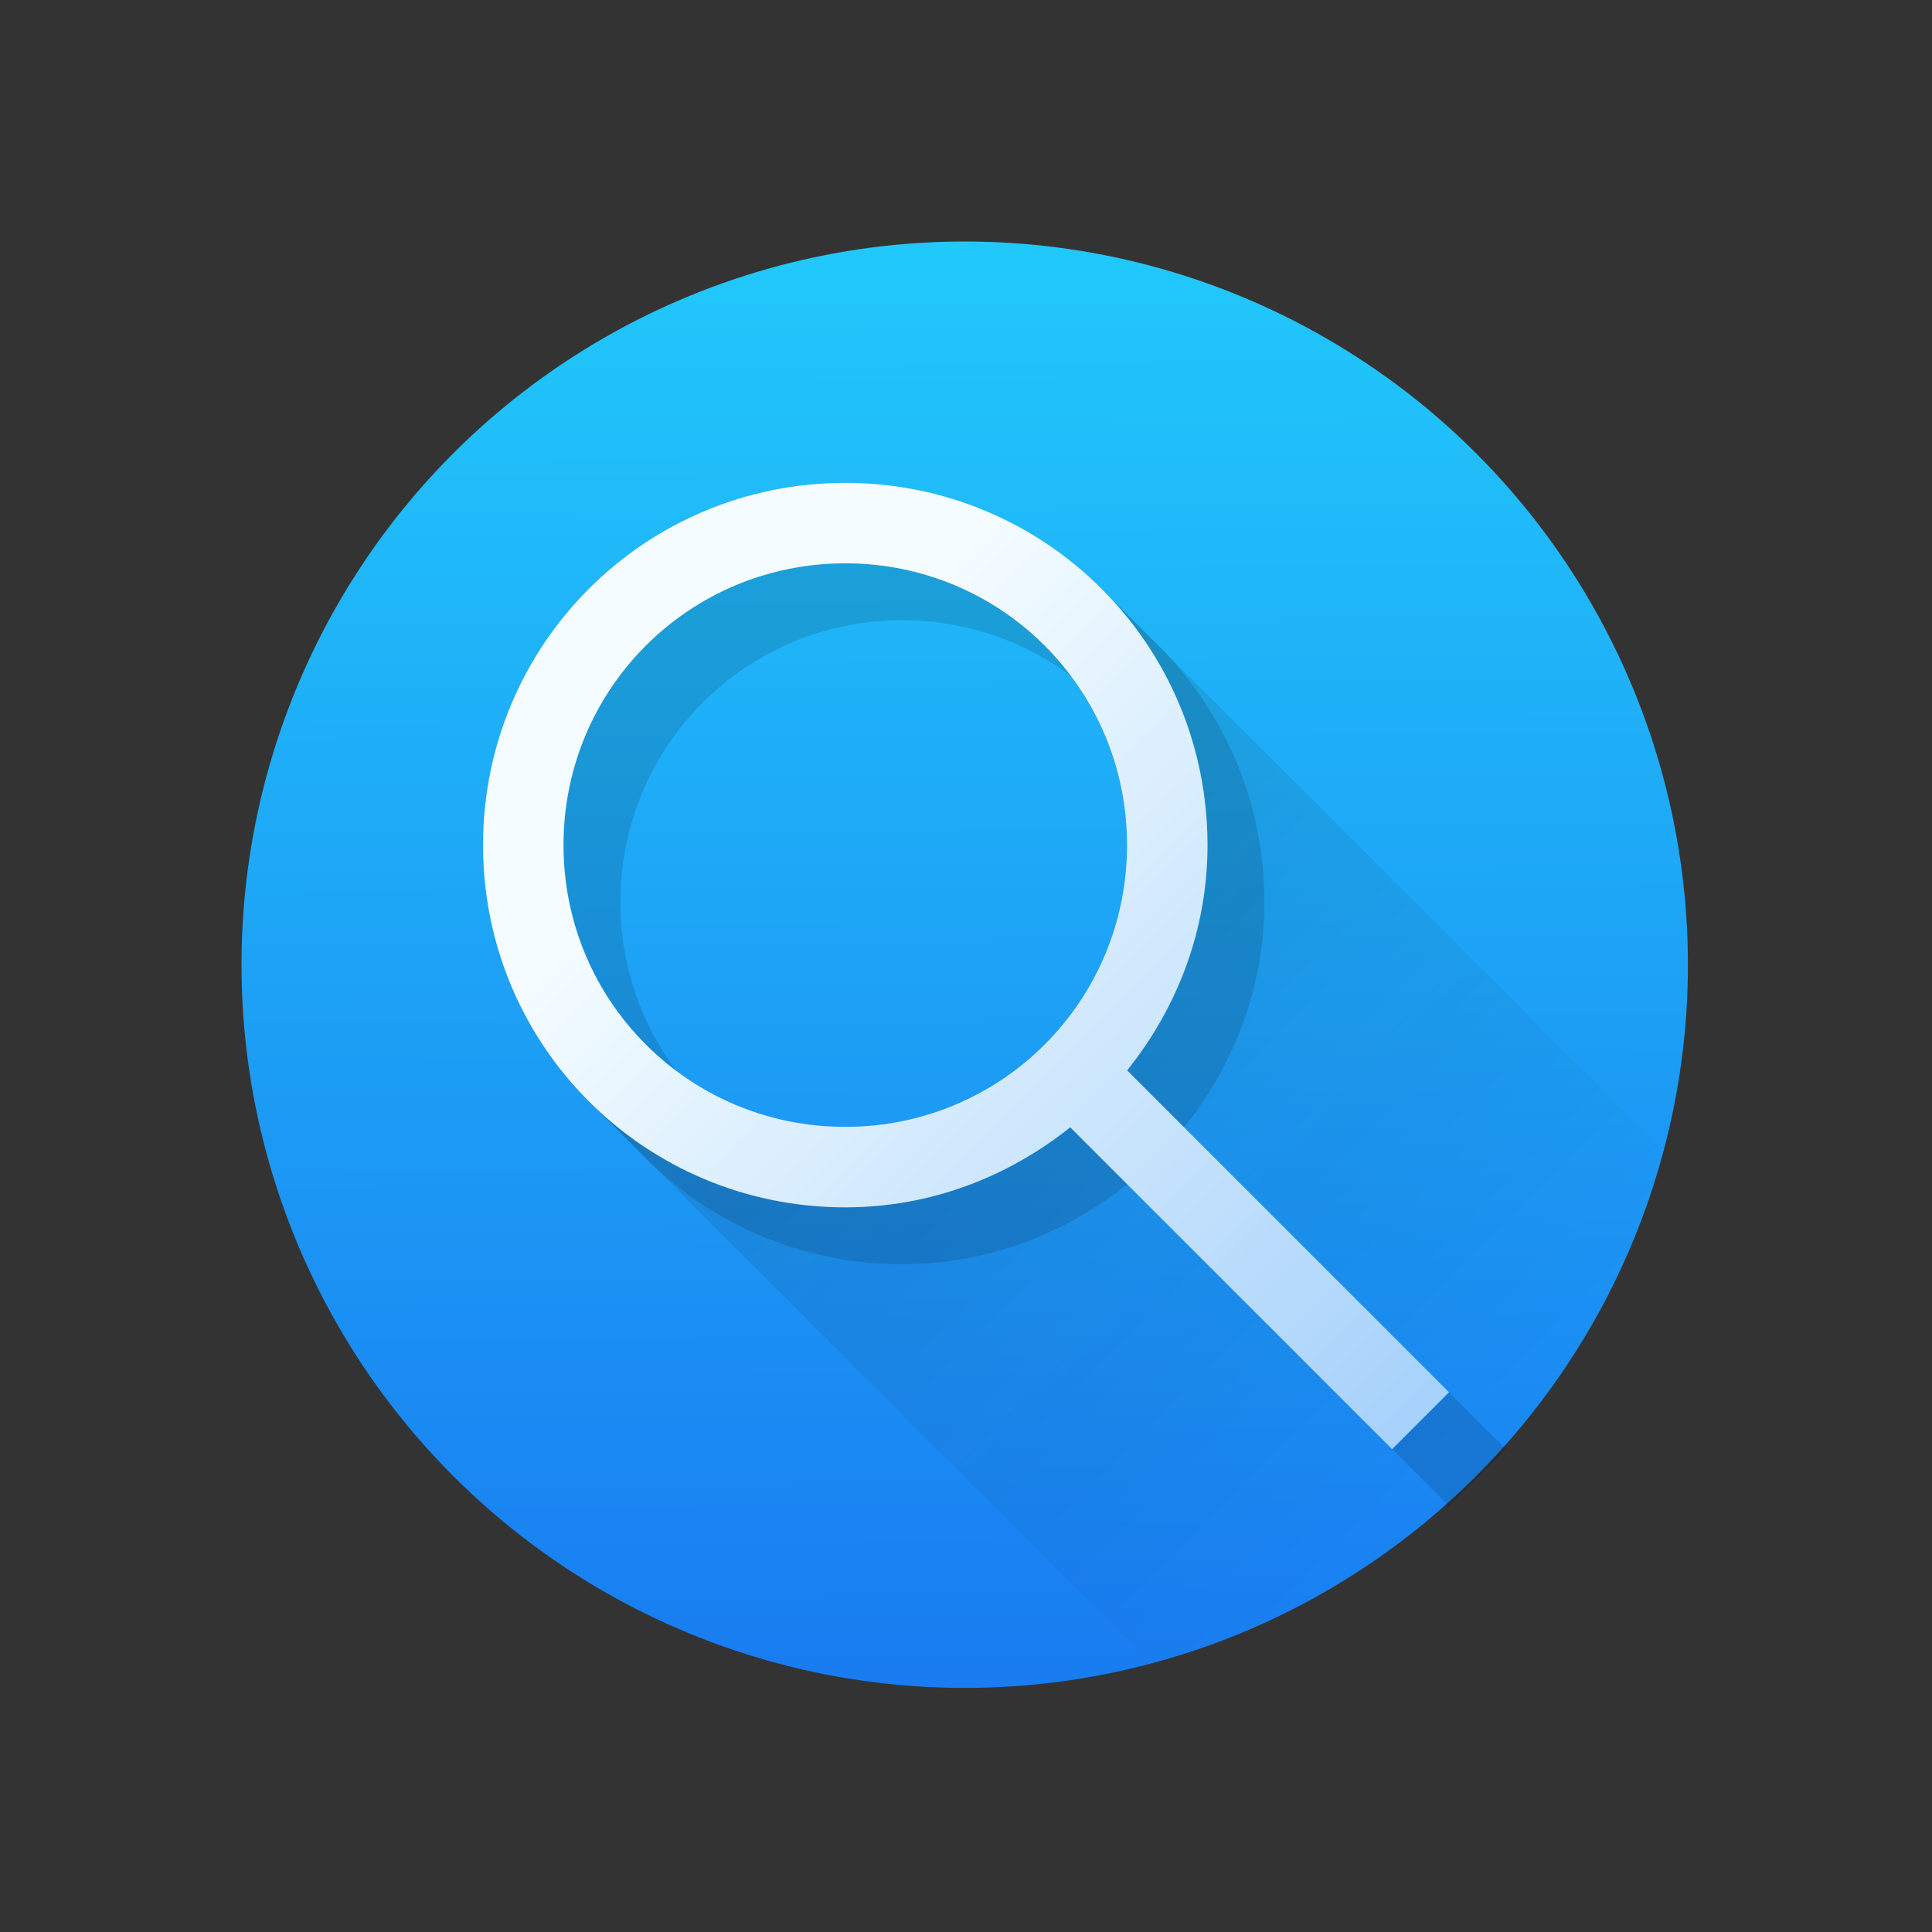 <svg xmlns="http://www.w3.org/2000/svg" xmlns:xlink="http://www.w3.org/1999/xlink" height="24" viewBox="0 0 24 24" width="24">
<rect x="0" y="0" width="24" height="24" fill="#333333" stroke="none"/>
<linearGradient id="a" gradientUnits="userSpaceOnUse" x1="11.073" x2="10.959" y1="19.89" y2="1.994">
<stop offset="0" stop-color="#197cf1"/>
<stop offset="1" stop-color="#21c9fb"/>
</linearGradient>
<linearGradient id="b" gradientUnits="userSpaceOnUse" x1="28.201" x2="15.367" y1="8.203" y2="-4.631">
<stop offset="0" stop-color="#7cbaf8"/>
<stop offset="1" stop-color="#f4fcff"/>
</linearGradient>
<linearGradient id="c" gradientUnits="userSpaceOnUse" x1="2.001" x2="14.001" y1="2.002" y2="14.002">
<stop offset="0" stop-color="#292c2f"/>
<stop offset="1" stop-opacity="0"/>
</linearGradient>
<g transform="translate(1,1)">
<circle cx="10.984" cy="10.984" fill="url(#a)" r="8.984" stroke-width=".88"/>
<g fill="url(#b)" transform="translate(3 2.998)">
<path d="m6.501 2c-2.493 0-4.5 2.01-4.5 4.5 0 1.246.503 2.37 1.316 3.184l7 7.002a9 9 0 0 0 6.367-6.371l-7-6.998c-.814-.814-1.938-1.316-3.184-1.316zm0 1.002a3.5 3.5 0 0 1 3.5 3.5 3.5 3.5 0 0 1 -3.5 3.5 3.5 3.5 0 0 1 -3.5-3.5 3.5 3.5 0 0 1 3.5-3.5z" fill="url(#c)" opacity=".2"/>
<path d="m9.5 4.998c-2.493 0-4.5 2.01-4.5 4.5 0 1.246.503 2.37 1.316 3.184l.631.631.076.076c.814.814 1.938 1.316 3.184 1.316 1.064 0 2.026-.381 2.795-.994l-.697-.699c.268-.2.506-.437.707-.705l.697.697c.616-.77.998-1.733.998-2.799 0-1.246-.503-2.37-1.316-3.184l-.076-.076-.631-.631c-.814-.814-1.938-1.316-3.184-1.316zm.707.707c1.066 0 2.044.368 2.814.984.613.769.979 1.745.979 2.809 0 .964-.314 1.845-.83 2.574.34-.54.537-1.18.537-1.867 0-1.15-.549-2.167-1.4-2.805.436.584.693 1.31.693 2.098 0 1.939-1.561 3.5-3.5 3.5-.788 0-1.514-.257-2.098-.693.637.852 1.654 1.4 2.805 1.4.689 0 1.331-.198 1.871-.539-.73.517-1.612.832-2.578.832-1.065 0-2.041-.367-2.811-.982-.615-.769-.982-1.745-.982-2.811 0-1.184.454-2.258 1.197-3.061-.563.621-.904 1.446-.904 2.354 0 1.15.549 2.167 1.4 2.805-.436-.584-.693-1.31-.693-2.098 0-1.939 1.561-3.5 3.5-3.5.788 0 1.514.257 2.098.693-.503-.672-1.243-1.156-2.098-1.33zm-.707.057v.236c-.907 0-1.731.342-2.352.904.639-.591 1.449-.999 2.352-1.141zm-2.479 1.26c0-0.0.002 0.0.002 0-.036.036-.073.072-.107.109.035-.037.07-.074.105-.109zm9.979 9.273-.707.707.707.707.707-.707z" fill="#000" fill-opacity=".649" opacity=".2" transform="translate(-3 -2.998)"/>
<path d="m6.5 2c-2.493 0-4.5 2.01-4.5 4.5 0 2.493 2.01 4.5 4.5 4.5 1.064 0 2.026-.381 2.795-.994l3.998 3.998.707-.707-3.998-3.998c.616-.77.998-1.733.998-2.799 0-2.493-2.01-4.5-4.5-4.5zm0 1c1.939 0 3.5 1.561 3.5 3.5s-1.561 3.5-3.5 3.5-3.5-1.561-3.5-3.5 1.561-3.5 3.5-3.5z" fill="url(#b)"/>
</g>
</g>
</svg>
